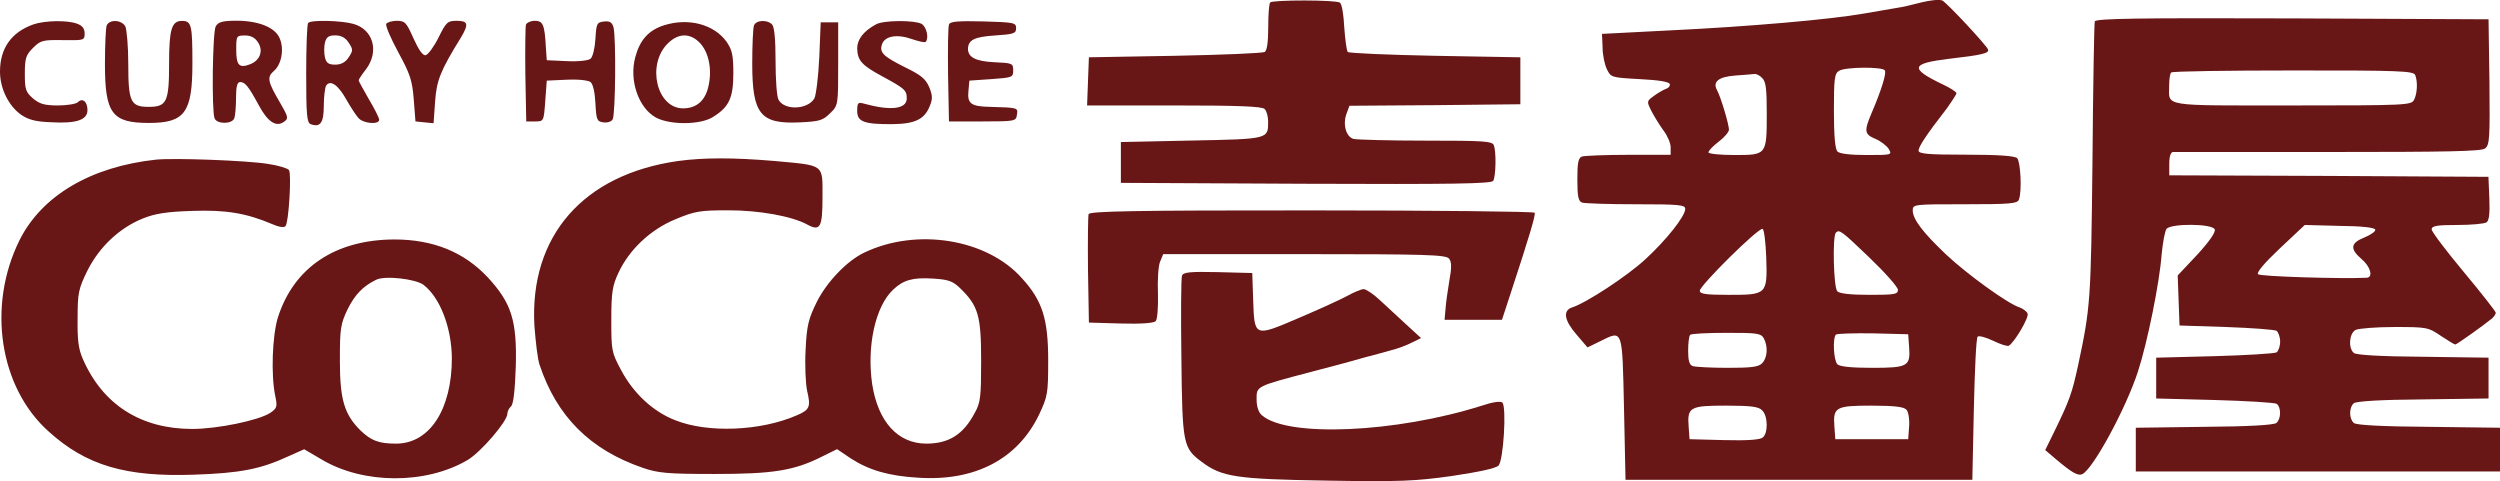 <svg enable-background="new 0 0 2486.9 478.6" viewBox="0 0 2486.9 478.6" xmlns="http://www.w3.org/2000/svg"><g fill="#681616"><path d="m1911.3 2.4c-8.7 2.3-19.7 4.9-24.7 5.5-4.6.9-19.1 3.2-31.9 5.5-34.5 6.1-115.7 13.1-192.9 16.8l-68.2 3.5.6 13.6c0 7.3 2 17.1 4.4 21.8 3.8 7.8 4.4 8.1 32.5 9.6 18.3.9 29.3 2.6 29.9 4.9.6 1.7-1.2 4.1-4.1 4.9-2.9 1.2-8.4 4.4-12.2 7.3-6.7 4.9-6.7 5.2-1.7 15.1 2.9 5.5 8.1 13.9 11.9 19.1 3.8 4.9 7 12.5 7 16.5v7.5h-41.8c-22.9 0-43.8.9-46.4 1.7-3.8 1.5-4.6 6.4-4.6 22.9s.9 21.5 4.6 22.9c2.6.9 26.7 1.7 53.7 1.7 43.2 0 49 .6 49 4.6 0 7.3-18.6 30.7-39.4 49.9-17.7 16.5-59.2 43.8-73.1 48.1-9.6 3.2-7.8 13.1 4.6 27.3l10.7 12.5 12.5-6.1c22.9-11.3 22-13.3 23.8 66.7l1.5 71.1h345l1.5-70.2c.9-38.6 2.3-71.1 3.8-72.2 1.2-1.2 8.1.6 15.4 4.1s14.2 5.8 15.7 4.9c5.8-3.8 20-27.8 18.6-31.9-.9-2.3-4.6-4.9-7.8-6.1-11.6-3.5-52.5-33.1-73.4-52.8-23.2-22-33.1-35.1-33.1-43.8 0-6.1 1.2-6.1 51.9-6.1 44.7 0 52.2-.6 53.7-4.6 3.2-8.1 1.7-37.7-1.7-41.2-2.3-2.3-18-3.5-50.8-3.5-38.6 0-47.3-.9-47.3-4.1 0-3.8 7.5-15.4 28.4-42.3 4.9-7 9.3-13.6 9.3-14.8s-6.1-5.2-13.6-8.7c-33.4-16-31.9-20.9 6.4-25.5 32.8-3.8 40-5.5 38.6-9.3-1.7-4.4-40.6-46.1-45.5-48.7-2.9-1.2-11.3-.4-20.8 1.9zm-36.3 67.6c1.7 2.9-3.2 18.9-12.8 41.5-8.1 18.9-7.8 22 3.5 26.7 4.9 2 11 6.7 13.1 9.9 3.5 6.1 3.2 6.1-22 6.1-16 0-26.7-1.2-29-3.5s-3.5-15.7-3.5-40.6c0-31.9.6-37.1 5.2-39.7 6.3-3.9 43.2-4.1 45.5-.4zm-122.1 7.6c3.8 3.5 4.6 11 4.6 34.8 0 41.8 0 41.8-31.9 41.8-14.5 0-26.1-1.2-26.1-2.6 0-1.7 4.6-6.4 10.2-10.7 5.5-4.1 10.2-9.6 10.2-11.9 0-5.2-8.1-32.5-11.9-39.4-4.6-8.4 1.7-13.3 18.6-14.5 8.4-.6 16.5-1.2 18.6-1.5 1.6-.4 5.4 1.4 7.7 4zm4.1 178.6c1.2 36.8.6 37.1-37.4 37.1-22.9 0-28.7-.9-28.7-4.1 0-5.2 58.3-62.9 62.4-61.5 1.6.4 3.1 13.4 3.7 28.5zm102.9.3c15.4 14.8 28.1 29 28.1 31.9 0 4.4-3.5 4.9-28.4 4.9-18.3 0-29.6-1.2-31.9-3.5-3.8-3.8-4.9-54.8-1.5-58.3s5.3-2.3 33.7 25zm-105.3 80.1c4.4 8.4 3.5 19.4-1.7 24.7-3.5 3.8-11 4.6-34.5 4.6-16.5 0-31.9-.9-34.5-1.7-3.5-1.2-4.6-5.8-4.6-15.4 0-7.5.9-14.8 2-15.7.9-1.2 17.1-2 36-2 31-.1 34.4.5 37.3 5.5zm144.5 8.4c1.5 19.4-1.2 20.9-36.8 20.9-20.3 0-32.2-1.2-34.5-3.5-3.8-3.8-4.9-26.1-1.5-29.6 1.2-.9 17.7-1.5 36.8-1.2l35.1.9zm-146.2 63.2c5.8 5.5 6.1 22.6.6 27-2.6 2.3-15.7 3.2-38.3 2.6l-34.5-.9-.9-12.5c-1.5-19.4 1.2-20.9 37.4-20.9 24.4.1 32.2.9 35.7 4.7zm143.6-.6c2 2.3 3.2 9.9 2.6 16.8l-.9 12.5h-72.5l-.9-12.5c-1.5-19.4 1.2-20.9 37.1-20.9 23.5.1 32 1.2 34.6 4.1zm-632.9-405.2c-1.2.9-2 11.9-2 24.4 0 14.8-1.2 23.5-3.5 24.9-2 1.2-42.3 2.9-89.3 3.8l-85.6 1.5-.9 23.8-.9 24.1h86.7c63.2 0 87.3.9 89.9 3.5 2 2 3.5 7.5 3.5 12.5 0 17.4.9 17.4-76 18.9l-70.5 1.5v40.6l183.9.9c145.3.6 184.5 0 186.5-2.9 2.6-4.4 3.2-28.7.6-35.4-1.5-4.1-10.2-4.6-67.6-4.6-36 0-68.4-.9-71.9-1.7-7.5-2-11-14.5-7-25.2l2.9-7.8 85-.6 85-.9v-46.7l-84.7-1.5c-46.4-.9-85.6-2.6-87-3.8-1.2-1.5-2.6-12.5-3.5-24.7-.6-12.2-2.3-23.2-4.4-24.4-3.9-2.8-66.6-2.8-69.2-.2zm820.2 18.9c-.6 2-1.7 65-2.3 140.1-1.5 138.1-2 144.4-14.2 201.6-6.1 28.1-8.4 34.8-23.8 66.4l-9 18.3 10.2 8.7c15.7 13.3 22 17.1 26.4 15.4 10.4-4.1 43.8-65.5 55.7-102.4 9.3-28.4 21.5-88.5 23.5-116.3 1.2-11.9 3.2-23.2 4.9-25.5 4.9-5.5 45.8-5.2 47.9.6 1.2 2.6-5.2 11.9-17.4 25.2l-19.4 20.6.9 24.9.9 24.9 46.4 1.5c25.5.9 48.1 2.6 50.2 3.8 1.7 1.5 3.5 6.1 3.5 10.7s-1.7 9.3-3.5 10.7c-2 1.2-29.9 2.9-61.8 3.8l-58 1.5v40.6l58 1.5c31.9.9 59.7 2.6 61.8 3.8 4.6 3.2 4.6 15.1-.3 19.1-2.6 2-27.8 3.5-71.9 3.8l-67.9.9v43.5h362.5v-43.5l-70.8-.9c-46.4-.3-72.2-1.7-74.8-3.8-4.9-4.4-4.9-15.4 0-19.7 2.6-2 27-3.5 69-3.8l65-.9v-40.6l-65-.9c-42.1-.3-66.4-1.7-69-3.8-5.8-4.9-4.6-19.4 1.7-22.9 3.2-1.5 20.6-2.9 38.9-2.9 31.9 0 33.6.3 45.8 8.7 7 4.6 13.6 8.7 14.5 8.7 1.5 0 28.7-19.4 36.8-26.1 1.7-1.7 3.5-4.1 3.5-5.5 0-1.2-14.2-19.4-31.9-40.6-17.4-20.9-31.9-40-31.9-42.3 0-3.5 5.2-4.4 25.5-4.4 13.9 0 27-1.2 29-2.6 2.6-1.5 3.5-8.4 2.9-23.8l-.9-21.5-158.6-.9-158.9-.6v-11.6c0-7.3 1.5-11.6 3.8-11.6h154.3c117.5 0 152.3-.6 156-3.5 4.6-3.5 4.9-9.9 4.4-66.1l-.9-62.4-195.2-.9c-154.7-.5-195.3.1-196.5 3zm318.8 53.4c2.6 7 2 18.3-1.2 24.7-2.9 5.2-7.5 5.5-121.5 5.5-131.7 0-122.1 1.5-122.1-20 0-6.1.9-11.9 2-12.8.9-1.2 55.7-2 121.5-2 106.2-.1 119.8.5 121.3 4.6zm-39.8 153.7c.6 1.7-4.4 5.2-10.7 7.8-13.9 5.5-14.8 11.3-2.9 21.5 8.7 7.3 11.9 18 5.2 18.6-25.2 1.2-105.9-1.2-108.2-3.5-1.7-1.7 6.4-11.3 21.8-25.8l24.7-23.2 34.5.9c21.7.2 35 1.6 35.6 3.7zm-2329.4-204.2c-22.1 7.8-33.4 23.8-33.4 47 0 16.8 8.4 33.9 20.9 42.9 7.3 4.9 14.2 7 29.9 7.5 25.2 1.5 36.2-2.3 36.2-12.1 0-8.4-4.9-12.5-9.6-7.8-1.7 1.7-10.7 3.2-19.7 3.2-13.6 0-18.3-1.5-24.9-7-7.3-6.4-8.1-9-8.1-24.7 0-15.4 1.2-18.6 8.1-25.5 7.5-7.5 9.6-8.1 29.6-7.8 21.2.3 21.8.3 21.8-6.7 0-4.6-2.3-7.8-7.5-9.6-9.7-3.7-32-3.2-43.3.6zm72.7 1.2c-.9 2.6-1.7 19.7-1.7 38.3 0 49.3 7 58.6 43.8 58.6 35.7 0 43.2-10.4 43.2-59.2 0-38.3-.9-42.3-10.4-42.3-10.2 0-12.8 8.1-12.8 42.6 0 38-2.3 42.9-20.3 42.9s-20.3-4.9-20.3-42.9c0-17.1-1.5-33.9-2.9-37.1-3.8-6.7-15.9-7.3-18.6-.9zm108.5.8c-3.2 6.1-4.1 83.5-1.2 91.4 2.3 6.1 17.4 6.1 19.7 0 .9-2.6 1.7-11.6 1.7-20.3 0-11.3 1.2-15.7 4.1-15.7 4.9 0 8.4 4.4 18.6 23.2 9 16.8 17.4 22 25.2 16.2 4.4-3.2 4.1-4.6-3.8-18.3-12.5-21.2-13.6-25.8-6.7-31.9 7.8-6.4 10.7-21.8 6.1-32.5-4.4-11-20.9-17.7-43.5-17.7-13.8.1-17.6 1.3-20.2 5.6zm42.1 16c5.5 8.4 2 18-8.1 21.8-10.7 4.1-13.6.9-13.6-14.5 0-13.9.3-14.2 8.7-14.2 5.7-.1 10.1 2.2 13 6.9zm49.9-19.4c-1.2.9-2 23.8-2 50.5 0 40.3.6 48.7 4.4 50.2 9.6 3.5 13.1-1.2 13.1-18.3 0-9 1.2-18 2.3-20 4.1-6.1 11.9-.9 20 13.6 4.1 7.3 9.6 15.7 11.9 18.3 4.6 5.8 20.9 7.3 20.9 2 0-1.7-4.6-11-10.2-20.3-5.5-9.6-10.2-18-10.2-18.9s3.2-5.8 7.3-11c13.3-17.7 7.3-39.7-12.8-45.2-12-3.3-41.8-4.1-44.7-.9zm40.3 19.7c4.4 6.7 4.4 7.8 0 14.5-3.2 4.9-7.5 7.3-13.3 7.3-6.7 0-9-1.5-10.4-7.3-.9-4.1-.9-10.4 0-14.5 1.5-5.8 3.8-7.3 10.4-7.3 5.7 0 10.1 2.3 13.3 7.3zm37.4-18.9c-1.2 1.7 4.4 14.5 11.9 28.4 11.9 21.8 13.9 28.1 15.4 47l1.7 21.8 9 .9 9 .9 1.5-21.2c1.5-21.2 4.9-30.5 26.1-64.7 7.5-12.8 6.7-16-4.6-16-9 0-10.4 1.2-18 16.5-4.6 9.3-10.4 17.1-12.8 17.7-2.9.6-7-5.2-12.2-16.8-7-15.7-8.4-17.4-16.5-17.4-4.7 0-9.6 1.5-10.5 2.9zm138.9.9c-.6 2-.9 24.7-.6 49.9l.9 46.4h8.7c8.7 0 8.7 0 10.2-20.3l1.5-20.3 19.7-.9c11.9-.6 21.5.6 23.8 2.3 2.6 2 4.4 10.7 4.9 21.2.9 16.5 1.5 18 7.8 18.9 3.8.6 8.1-.6 9.3-2.9 2.9-4.4 3.5-81.5.9-91.6-1.5-5.2-3.8-6.4-9.6-5.8-7 .9-7.5 2-8.4 17.4-.6 9.3-2.6 17.7-4.9 19.7-2.3 1.7-11.9 2.9-23.8 2.3l-19.7-.9-.9-13.1c-1.2-22.3-2.9-26.1-11-26.1-3.9 0-7.9 1.8-8.8 3.8zm137.5.6c-15.4 4.9-24.1 14.5-28.7 31.6-6.4 23.2 3.2 50.8 20.6 60.3 14.2 7.5 44.1 7.3 56.6-.6 16-9.9 20.3-18.9 20.3-43.5 0-18.3-1.2-23.2-6.7-31.3-12.5-17.4-37.8-24.1-62.1-16.5zm35.9 18c8.7 9.6 11.9 26.4 8.1 42.9-3.2 14.2-11.9 21.8-25.2 21.8-26.1 0-36.5-43.2-15.4-64.4 10.8-10.8 22.7-10.8 32.5-.3zm53.4-17.7c-.9 2.6-1.7 19.4-1.7 37.7 0 50.8 8.1 60.6 48.1 58.6 18.9-.9 22.3-2 29.3-9 8.1-7.8 8.1-8.1 8.1-49.3v-41.2h-17.4l-1.4 34.8c-.9 19.1-3.2 37.7-4.9 40.9-6.7 11.3-29.9 12.2-35.7 1.2-1.7-2.9-2.9-20.3-2.9-38.3 0-21.8-1.2-34.2-3.5-36.5-4.9-5-16-4.4-18 1.1zm121.5-1.2c-12.5 6.7-18.8 15.1-18.8 23.8.3 12.2 4.4 16.8 24.7 27.8 22.5 12.2 24.6 13.9 24.6 22.1 0 10.7-16 12.5-42.6 5.2-5.8-1.7-6.7-.9-6.7 7.3 0 10.7 6.7 13.3 35.4 13.1 22.3-.3 31.6-4.9 36.8-18 2.9-7 2.9-10.4-.6-18.9-3.5-8.1-8.1-11.9-23.5-19.4-22-11-26.1-14.8-23.5-22.9 2.6-8.4 14.8-10.7 29.6-5.5 6.7 2.3 13.1 3.8 13.9 2.9 3.5-3.8.9-15.1-4.1-18-7.5-3.8-37.9-3.6-45.2.5zm72.5.3c-.9 2-1.2 24.7-.9 49.9l.9 46.4h33.4c32.5 0 33.4-.3 34.2-6.7 1.2-7 1.2-7-26.4-7.8-19.4-.3-23.2-3.2-21.8-16.2l.9-9.9 21.8-1.5c20.9-1.5 21.8-1.7 21.8-8.7s-.9-7.3-18.9-8.1c-18.3-.9-26.1-4.9-26.1-13.3.3-9 6.4-11.9 26.7-13.3 18.9-1.2 21.2-2 21.2-7.3 0-5.5-2.3-5.8-32.8-6.7-25-.6-33.1 0-34 3.2zm-788.8 134.3c-65 7-113.7 36-135.7 80-32.5 65.3-20.3 146.8 29.3 190.8 37.1 33.4 76.3 45 144.1 42.6 45.8-1.5 66.4-5.5 94-18.3l15.7-7 17.4 10.2c41.5 24.7 103.5 24.9 145 .6 13.3-7.8 39.7-38.6 39.7-46.1 0-2.3 1.7-5.8 3.8-7.5 2.3-2.6 3.8-16.2 4.6-40 1.2-45.5-4.4-62.6-27.6-87.9-23.8-25.5-54.5-38-93.4-38-58.6.3-99.8 27.8-115.7 77.7-5.5 18-7 56.8-2.6 78 2.3 10.7 1.7 12.2-4.9 16.8-11.6 7.5-52.5 16-77.7 16-51 0-89-24.1-108.8-69.6-4.4-9.9-5.5-19.1-5.2-40.6 0-25.2.9-29.3 9.9-47.6 11.9-23.5 31.9-42.3 55.1-51.6 12.2-4.9 23.8-6.7 49-7.5 33.9-1.2 53.9 2.3 79.5 13.1 6.4 2.9 11.9 3.8 13.3 2 3.2-3.2 6.1-51.6 3.5-55.7-1.2-1.7-10.4-4.6-20.6-6.1-21-3.5-93.8-6.1-111.7-4.3zm265.9 124.4c16.5 12.5 28.1 42.3 28.4 73.1 0 50.8-22 85-55.4 85-17.4 0-24.9-2.9-35.7-13.3-16-16-20.3-30.7-20.3-69.3 0-31.9.6-36.3 7.8-51.3 7.3-14.5 15.1-22.6 28.1-29 8.5-4.5 39-1 47.1 4.8zm253.2-123c-94.3 13.4-147.6 74.8-142.7 163.6 1.2 16 3.2 33.6 5.2 39.2 17.1 51.3 50.2 84.4 102.7 102.4 15.1 5.2 24.4 6.1 71.1 6.1 58.3 0 79.5-3.2 107.9-17.7l14.2-7 13.3 9c18.3 11.9 38 17.7 67.3 19.4 56.6 3.8 99.2-18.6 120.4-62.9 8.4-18 9-20.6 9-53.7 0-41.5-5.8-59.5-26.1-81.8-34.8-39.2-104.7-50.5-156.9-25.5-17.1 8.1-37.4 29.3-47.3 49.3-8.1 16.5-9.9 23.2-11 47.3-.9 15.4 0 33.9 1.5 40.9 3.8 16 2.6 18.9-10.4 24.4-36 15.7-88.5 17.7-120.6 4.9-22-8.4-41.8-26.7-54.2-50.2-9.3-17.4-9.6-19.1-9.6-49.9 0-27.3 1.2-33.9 7-46.4 10.7-23.2 31.9-43.2 56.6-53.4 19.4-8.1 24.4-9 52.8-9 30.7 0 63.2 5.8 78.6 14.2 12.8 7 15.1 2.9 15.1-27.3 0-33.4 2.6-31.3-48.4-36-40.1-3.4-70-3.4-95.5.1zm280.5 126.2c18.3 17.7 21.2 27.3 21.2 72.2 0 36-.6 42.1-6.4 52.2-11.3 21.5-25.8 30.5-48.1 30.5-28.4 0-48.1-21.8-53.9-59.2-5.5-38 3.2-77.4 20.9-94 10.2-9.6 19.4-12.2 39.2-11 15.2.9 19.8 2.3 27.1 9.3zm128.1-73.4c-.6 2-.9 27.3-.6 55.7l.9 52.2 31.6.9c19.4.6 32.8-.3 34.8-2.3 1.7-1.7 2.6-13.1 2.3-27-.6-13.1.3-27.6 2-31.9l3.2-7.8h140.4c120.6 0 140.7.6 143.9 4.4 2.6 3.2 2.9 8.4.3 22.3-1.7 10.2-3.5 22.9-3.8 28.4l-.9 10.2h57.1l8.1-24.7c20-60.9 25.5-79.8 24.4-81.8-.9-1.2-100.6-2.3-221.9-2.3-176.5-.1-220.6.8-221.8 3.7z"/><path d="m1175.8 274.2c-.9 2.3-1.2 39.2-.6 82.1.9 86.1 1.7 89.3 20.3 103.2 20 15.1 34.8 17.1 124.1 18.6 72.2 1.2 87.9.6 124.7-4.6 27-4.1 43.5-7.5 46.4-10.4 4.9-5.2 8.1-58.3 3.8-62.6-1.7-1.7-9.6-.6-20 2.9-85.8 27.3-194.3 31.9-219.3 9.6-3.2-2.6-5.2-8.7-5.2-15.7 0-13.3-1.2-12.8 55.1-27.6 21.5-5.5 45.8-12.2 53.7-14.5 8.1-2 19.4-5.2 25.8-7 6.1-1.5 15.1-4.9 20-7.5l9-4.4-14.5-13.3c-7.8-7.3-19.7-18.3-26.4-24.4-6.4-6.1-13.9-11-16.2-11s-9.9 3.2-16.8 7c-7 3.8-28.7 13.6-48.4 22-43.5 18.6-43.5 18.9-44.7-18.3l-.9-26.7-34.2-.9c-27.6-.6-34.3 0-35.7 3.5z"/></g></svg>